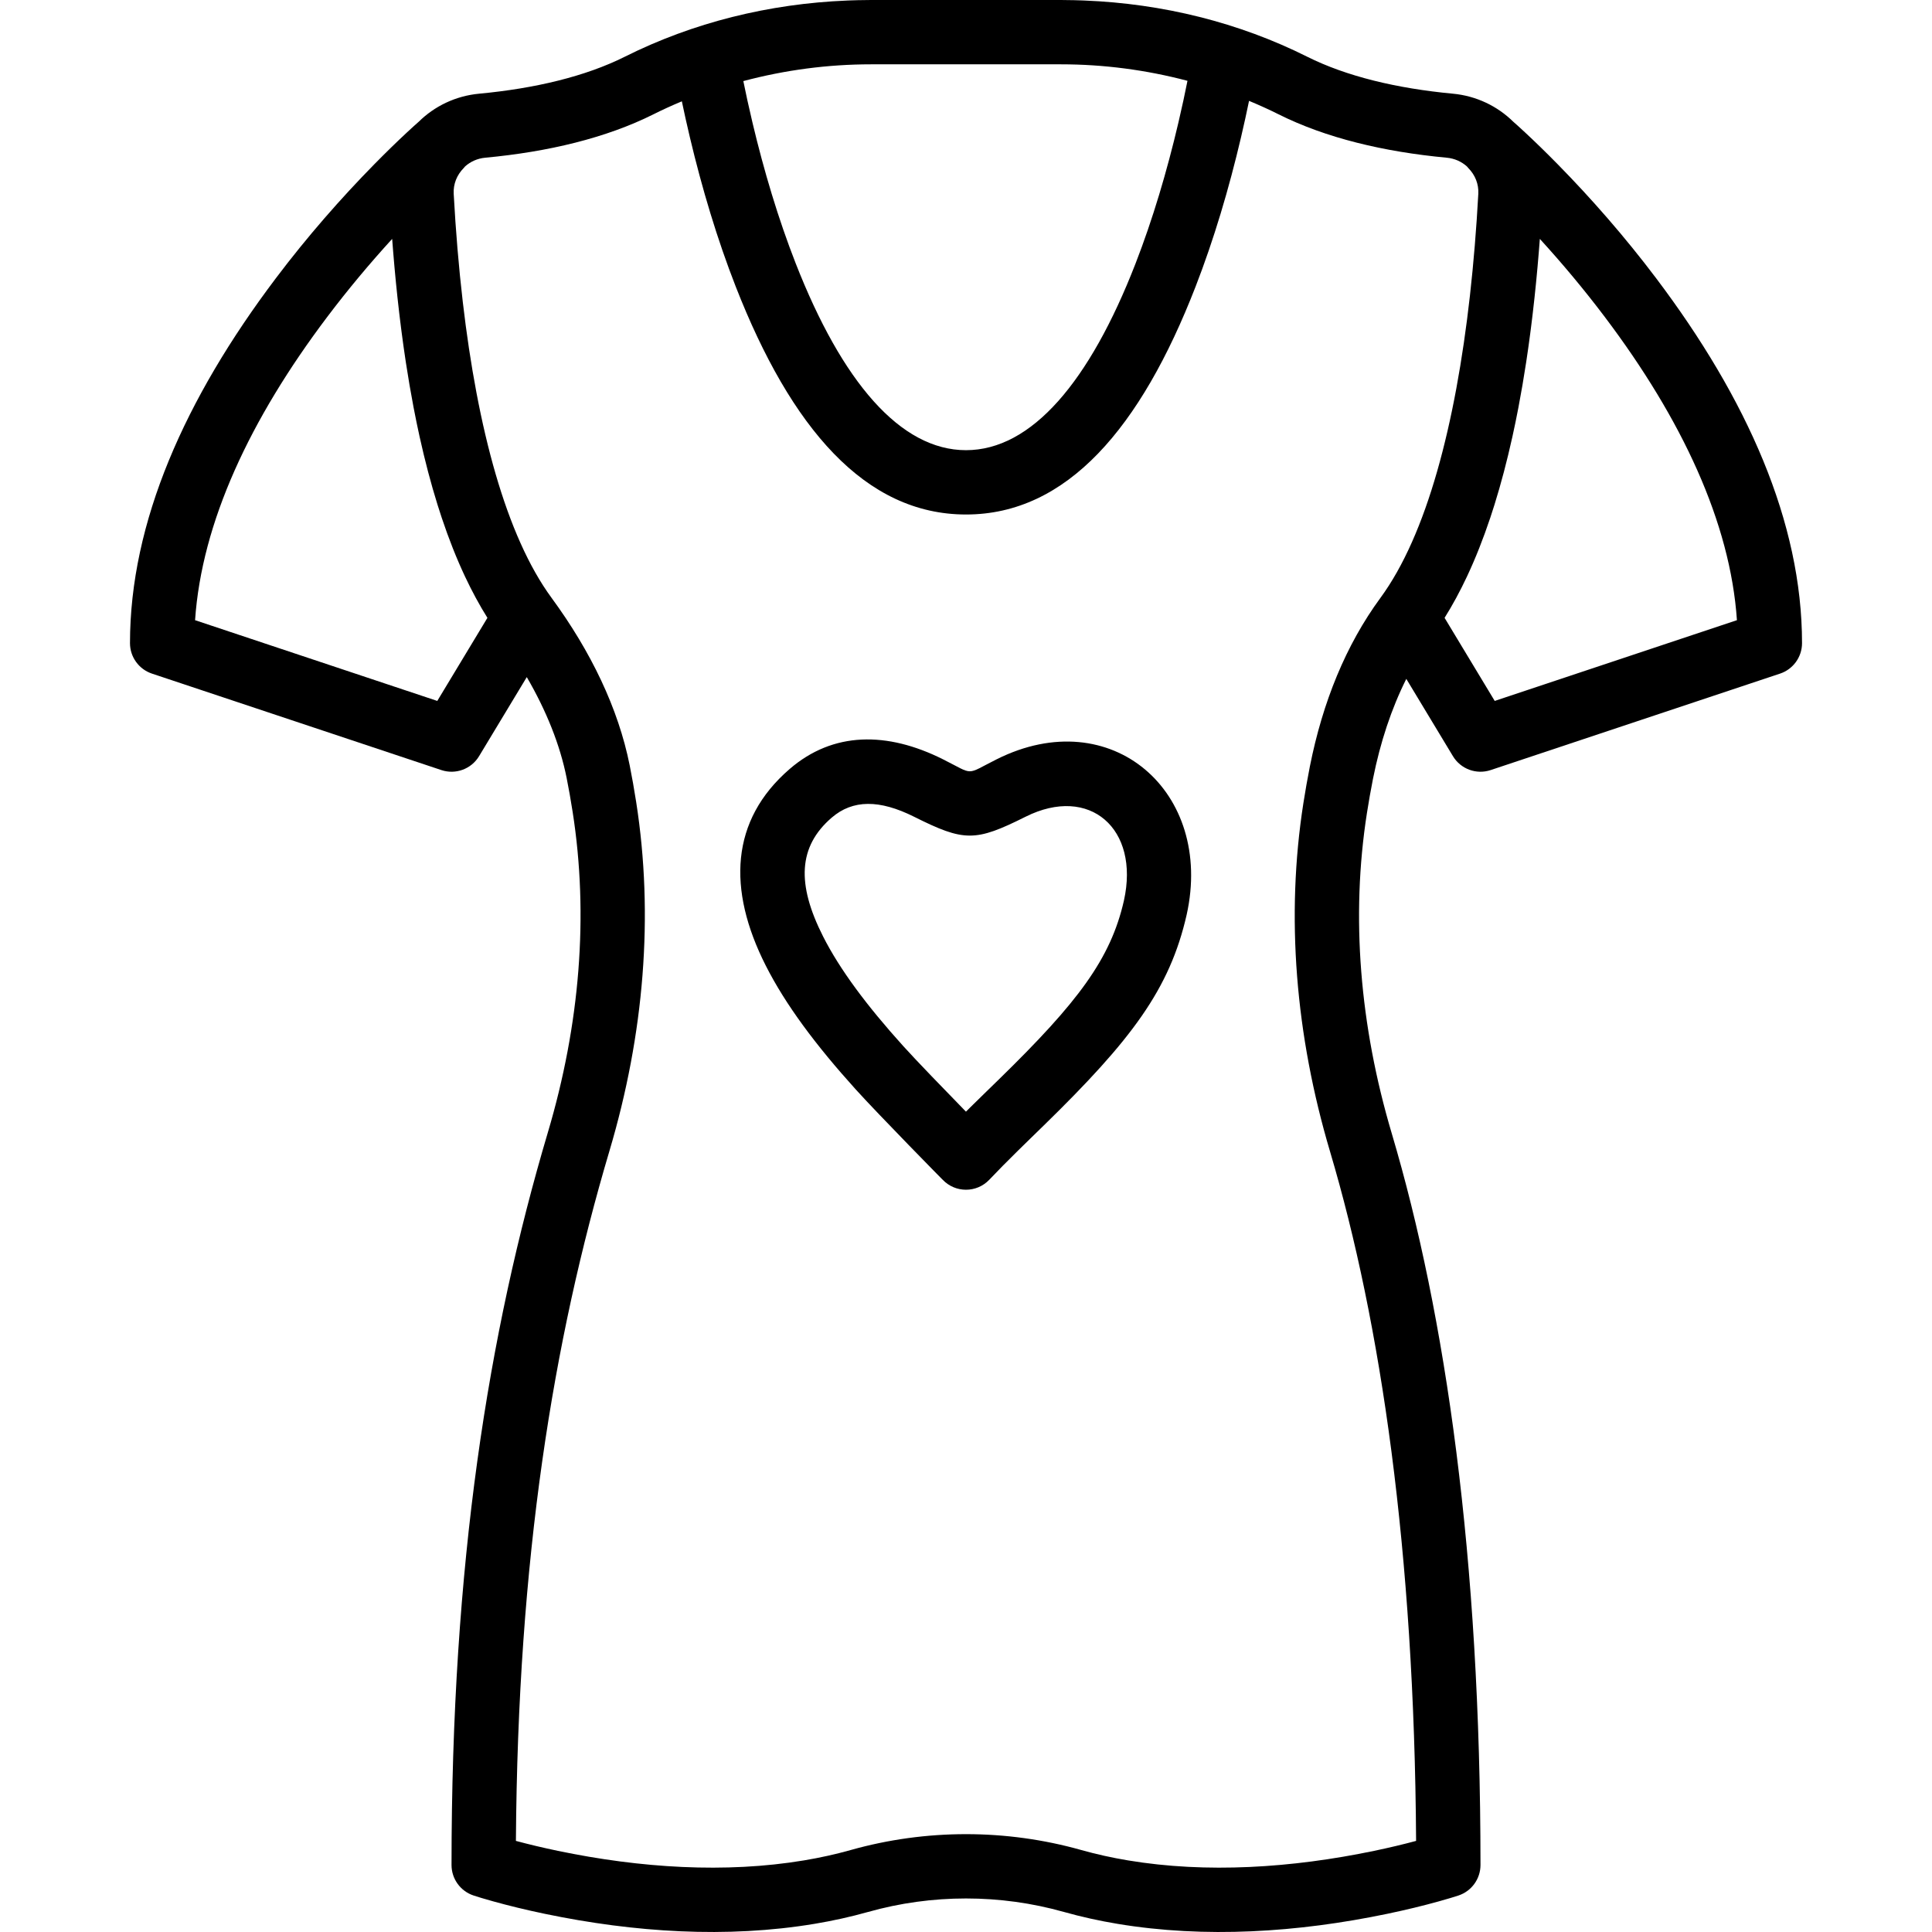 <?xml version="1.0" encoding="iso-8859-1"?>
<!-- Generator: Adobe Illustrator 19.0.0, SVG Export Plug-In . SVG Version: 6.00 Build 0)  -->
<svg xmlns="http://www.w3.org/2000/svg" xmlns:xlink="http://www.w3.org/1999/xlink" version="1.1" id="Layer_1" x="0px" y="0px" viewBox="0 0 504.313 504.313" style="enable-background:new 0 0 504.313 504.313;" xml:space="preserve">
<g transform="translate(0 -1)">
	<g>
		<g>
			<path d="M260.211,199.174c-8.409,4.208-5.709,4.208-14.114,0.002c-14.49-7.239-28.601-7.287-40.01,2.586     c-15.415,13.333-16.299,31.366-6.196,51.297c5.178,10.216,13.01,20.71,23.415,32.24c6.019,6.669,23.548,24.48,22.745,23.63     c3.31,3.504,8.885,3.506,12.198,0.005c2.182-2.306,4.556-4.707,7.538-7.642c0.978-0.963,1.991-1.954,3.329-3.257     c1.686-1.642,2.642-2.573,3.388-3.301c22.837-22.286,32.844-35.532,37.254-54.979     C316.892,207.66,290.083,184.248,260.211,199.174z M293.38,236.076c-3.453,15.227-12,26.541-32.599,46.642     c-0.74,0.722-1.687,1.644-3.381,3.294c-1.355,1.321-2.387,2.33-3.388,3.315c-0.648,0.638-1.27,1.253-1.869,1.849     c-5.412-5.545-12.959-13.34-16.375-17.125c-9.497-10.522-16.521-19.936-20.904-28.582c-6.966-13.742-6.488-23.492,2.206-31.012     c5.53-4.785,12.523-4.761,21.52-0.267c13.128,6.569,15.996,6.569,29.129-0.002C284.43,205.838,297.553,217.299,293.38,236.076z"/>
			<path d="M432.309,73.632c-8.193-10.859-16.957-20.856-25.725-29.779c-3.076-3.13-5.937-5.907-8.514-8.303     c-1.376-1.28-2.401-2.201-3.072-2.789c-4.107-4.037-9.587-6.732-15.774-7.309c-14.546-1.361-27.749-4.506-38.037-9.663     c-17.815-8.915-37.628-13.834-58.106-14.653c-0.22-0.009-0.44-0.019-0.659-0.027c-0.705-0.025-1.41-0.048-2.116-0.063     c-0.824-0.019-1.649-0.029-2.473-0.034C277.541,1.01,277.25,1,276.959,1h-49.605c-0.295,0-0.588,0.01-0.882,0.012     c-0.829,0.005-1.657,0.015-2.485,0.034c-0.697,0.015-1.393,0.038-2.089,0.063c-0.26,0.01-0.52,0.021-0.78,0.032     c-20.437,0.833-40.209,5.749-57.986,14.646c-10.295,5.161-23.494,8.305-38.044,9.666c-6.187,0.577-11.667,3.272-15.774,7.31     c-0.671,0.588-1.695,1.509-3.07,2.787c-2.577,2.396-5.439,5.173-8.514,8.303c-8.768,8.924-17.532,18.92-25.725,29.779     c-23.735,31.456-38.075,63.693-38.075,95.239c0,3.613,2.312,6.82,5.739,7.963l75.541,25.18c3.725,1.242,7.813-0.265,9.841-3.627     l12.454-20.642c5.1,8.764,8.676,17.654,10.408,26.346c0.557,2.792,1.08,5.752,1.567,8.869     c4.226,27.019,1.895,55.492-6.476,83.648c-15.595,52.504-25.142,112.659-25.142,191.211c0,3.613,2.312,6.82,5.739,7.963     c0.981,0.327,2.731,0.864,5.167,1.541c3.996,1.11,8.507,2.216,13.453,3.246c23.371,4.869,47.561,6.419,70.406,2.611     c4.782-0.797,9.443-1.827,13.971-3.101c16.668-4.693,34.457-4.693,51.116,0c4.529,1.275,9.19,2.305,13.973,3.102     c22.846,3.808,47.035,2.258,70.406-2.611c4.945-1.03,9.457-2.136,13.453-3.246c2.436-0.677,4.186-1.214,5.167-1.541     c3.427-1.142,5.739-4.35,5.739-7.963c0-80.183-9.067-143.508-23.161-190.957c-8.371-28.168-10.702-56.632-6.477-83.647     c0.465-2.978,0.986-5.915,1.572-8.895c1.914-9.602,4.813-18.334,8.703-26.112l12.175,20.179c2.028,3.362,6.116,4.868,9.841,3.627     l75.541-25.18c3.427-1.142,5.739-4.35,5.739-7.963C470.384,137.326,456.045,105.089,432.309,73.632z M227.354,17.79h49.605     c11.112,0,22.214,1.455,33.01,4.305c-0.622,3.142-1.409,6.82-2.367,10.902c-2.97,12.661-6.687,25.207-11.184,36.782     c-12.013,30.918-27.161,48.733-44.262,48.733c-17.133,0-32.354-17.844-44.464-48.79c-4.529-11.575-8.279-24.115-11.282-36.764     c-0.961-4.048-1.75-7.684-2.375-10.792C204.918,19.268,216.122,17.79,227.354,17.79z M114.146,183.965L50.92,162.89     c1.73-25.47,14.327-52.434,34.483-79.146c5.44-7.209,11.161-14.032,16.963-20.383c0.027,0.365,0.058,0.727,0.086,1.091     c0.056,0.725,0.112,1.45,0.17,2.172c0.055,0.681,0.114,1.359,0.172,2.038c0.057,0.666,0.113,1.334,0.172,1.997     c0.08,0.888,0.164,1.771,0.248,2.653c0.053,0.552,0.104,1.105,0.159,1.655c0.119,1.206,0.243,2.406,0.371,3.601     c0.049,0.454,0.101,0.904,0.151,1.357c0.099,0.892,0.198,1.783,0.302,2.668c0.055,0.473,0.113,0.943,0.17,1.414     c0.106,0.875,0.213,1.748,0.324,2.617c0.057,0.443,0.114,0.885,0.172,1.326c0.12,0.918,0.243,1.831,0.369,2.741     c0.053,0.381,0.105,0.762,0.159,1.141c0.146,1.034,0.297,2.062,0.451,3.085c0.037,0.245,0.073,0.493,0.11,0.738     c0.604,3.957,1.267,7.832,1.989,11.617c0.019,0.101,0.039,0.201,0.059,0.302c0.221,1.151,0.448,2.293,0.68,3.427     c0.031,0.153,0.063,0.305,0.094,0.457c0.23,1.115,0.466,2.221,0.708,3.318c0.026,0.116,0.051,0.233,0.077,0.349     c1.369,6.181,2.918,12.083,4.659,17.663c0.002,0.006,0.004,0.013,0.006,0.019c0.346,1.109,0.701,2.206,1.062,3.289     c0.007,0.021,0.014,0.043,0.021,0.064c1.831,5.48,3.861,10.623,6.101,15.384c0.002,0.004,0.004,0.008,0.006,0.012     c0.437,0.927,0.882,1.839,1.334,2.736c0.024,0.047,0.047,0.094,0.071,0.14c0.448,0.885,0.903,1.755,1.366,2.61     c0.012,0.022,0.023,0.044,0.035,0.065c0.97,1.786,1.971,3.515,3.012,5.169L114.146,183.965z M341.918,201.062     c-0.631,3.211-1.191,6.363-1.69,9.563c-4.624,29.566-2.088,60.537,6.971,91.019c13.263,44.654,21.988,104.3,22.447,179.889     c-3.302,0.887-6.98,1.77-10.977,2.602c-21.505,4.48-43.722,5.904-64.223,2.487c-4.192-0.699-8.257-1.597-12.183-2.702     c-19.633-5.53-40.571-5.53-60.214,0c-3.926,1.105-7.991,2.003-12.182,2.702c-20.501,3.417-42.717,1.993-64.223-2.487     c-3.996-0.832-7.673-1.715-10.975-2.602c0.494-73.776,9.689-130.528,24.426-180.143c9.058-30.47,11.595-61.45,6.97-91.021     c-0.522-3.343-1.086-6.534-1.69-9.56c-2.97-14.902-10.135-29.761-20.408-43.763c-11.87-16.17-19.321-44.262-23.164-77.222     c-1.059-9.088-1.845-18.546-2.373-28.229c-0.137-2.529,0.814-4.925,2.63-6.75c0.132-0.133,0.239-0.282,0.36-0.421     c1.399-1.24,3.197-2.067,5.228-2.256c16.452-1.538,31.573-5.141,44.001-11.371c2.401-1.202,4.851-2.313,7.335-3.35     c0.588,2.826,1.28,5.962,2.094,9.389c3.171,13.358,7.138,26.624,11.982,39.004c14.404,36.81,33.726,59.46,60.097,59.46     c26.358,0,45.612-22.643,59.909-59.44c4.811-12.382,8.743-25.656,11.88-39.028c0.811-3.457,1.507-6.644,2.093-9.503     c2.586,1.072,5.134,2.222,7.631,3.471c12.42,6.226,27.545,9.829,43.993,11.368c2.033,0.19,3.833,1.017,5.232,2.258     c0.121,0.139,0.227,0.288,0.359,0.42c1.816,1.825,2.767,4.222,2.63,6.753c-0.495,9.085-1.221,17.968-2.183,26.537     c-3.784,33.687-11.283,62.467-23.353,78.911C351.295,169.382,345.272,184.236,341.918,201.062z M390.167,183.965l-13.086-21.689     c1.04-1.652,2.039-3.379,3.008-5.163c0.015-0.028,0.03-0.057,0.045-0.085c0.459-0.847,0.91-1.71,1.354-2.586     c0.028-0.054,0.055-0.109,0.083-0.164c0.448-0.888,0.888-1.79,1.32-2.708c0.006-0.013,0.012-0.025,0.018-0.038     c2.237-4.754,4.263-9.889,6.092-15.36c0.01-0.031,0.021-0.062,0.031-0.093c0.358-1.072,0.708-2.156,1.051-3.253     c0.005-0.018,0.011-0.035,0.017-0.053c1.738-5.573,3.285-11.468,4.653-17.641c0.027-0.122,0.054-0.244,0.081-0.367     c0.241-1.094,0.476-2.195,0.705-3.306c0.032-0.154,0.064-0.307,0.095-0.461c0.232-1.133,0.459-2.273,0.679-3.423     c0.02-0.102,0.04-0.204,0.06-0.307c0.722-3.784,1.385-7.657,1.988-11.613c0.038-0.248,0.074-0.499,0.112-0.748     c0.153-1.02,0.304-2.044,0.45-3.075c0.054-0.382,0.107-0.765,0.16-1.148c0.125-0.907,0.248-1.818,0.368-2.733     c0.058-0.443,0.116-0.887,0.172-1.332c0.111-0.87,0.218-1.744,0.324-2.621c0.056-0.467,0.113-0.933,0.168-1.402     c0.105-0.894,0.205-1.793,0.305-2.693c0.049-0.445,0.1-0.887,0.148-1.333c0.128-1.189,0.251-2.385,0.37-3.585     c0.056-0.566,0.109-1.135,0.163-1.703c0.083-0.872,0.166-1.745,0.245-2.623c0.06-0.668,0.116-1.341,0.173-2.012     c0.057-0.673,0.115-1.346,0.17-2.022c0.059-0.724,0.115-1.45,0.171-2.177c0.028-0.364,0.058-0.725,0.086-1.09     c5.802,6.351,11.523,13.174,16.963,20.383c20.156,26.713,32.753,53.676,34.483,79.146L390.167,183.965z"/>
		</g>
	</g>
</g>
<g>
</g>
<g>
</g>
<g>
</g>
<g>
</g>
<g>
</g>
<g>
</g>
<g>
</g>
<g>
</g>
<g>
</g>
<g>
</g>
<g>
</g>
<g>
</g>
<g>
</g>
<g>
</g>
<g>
</g>
</svg>
